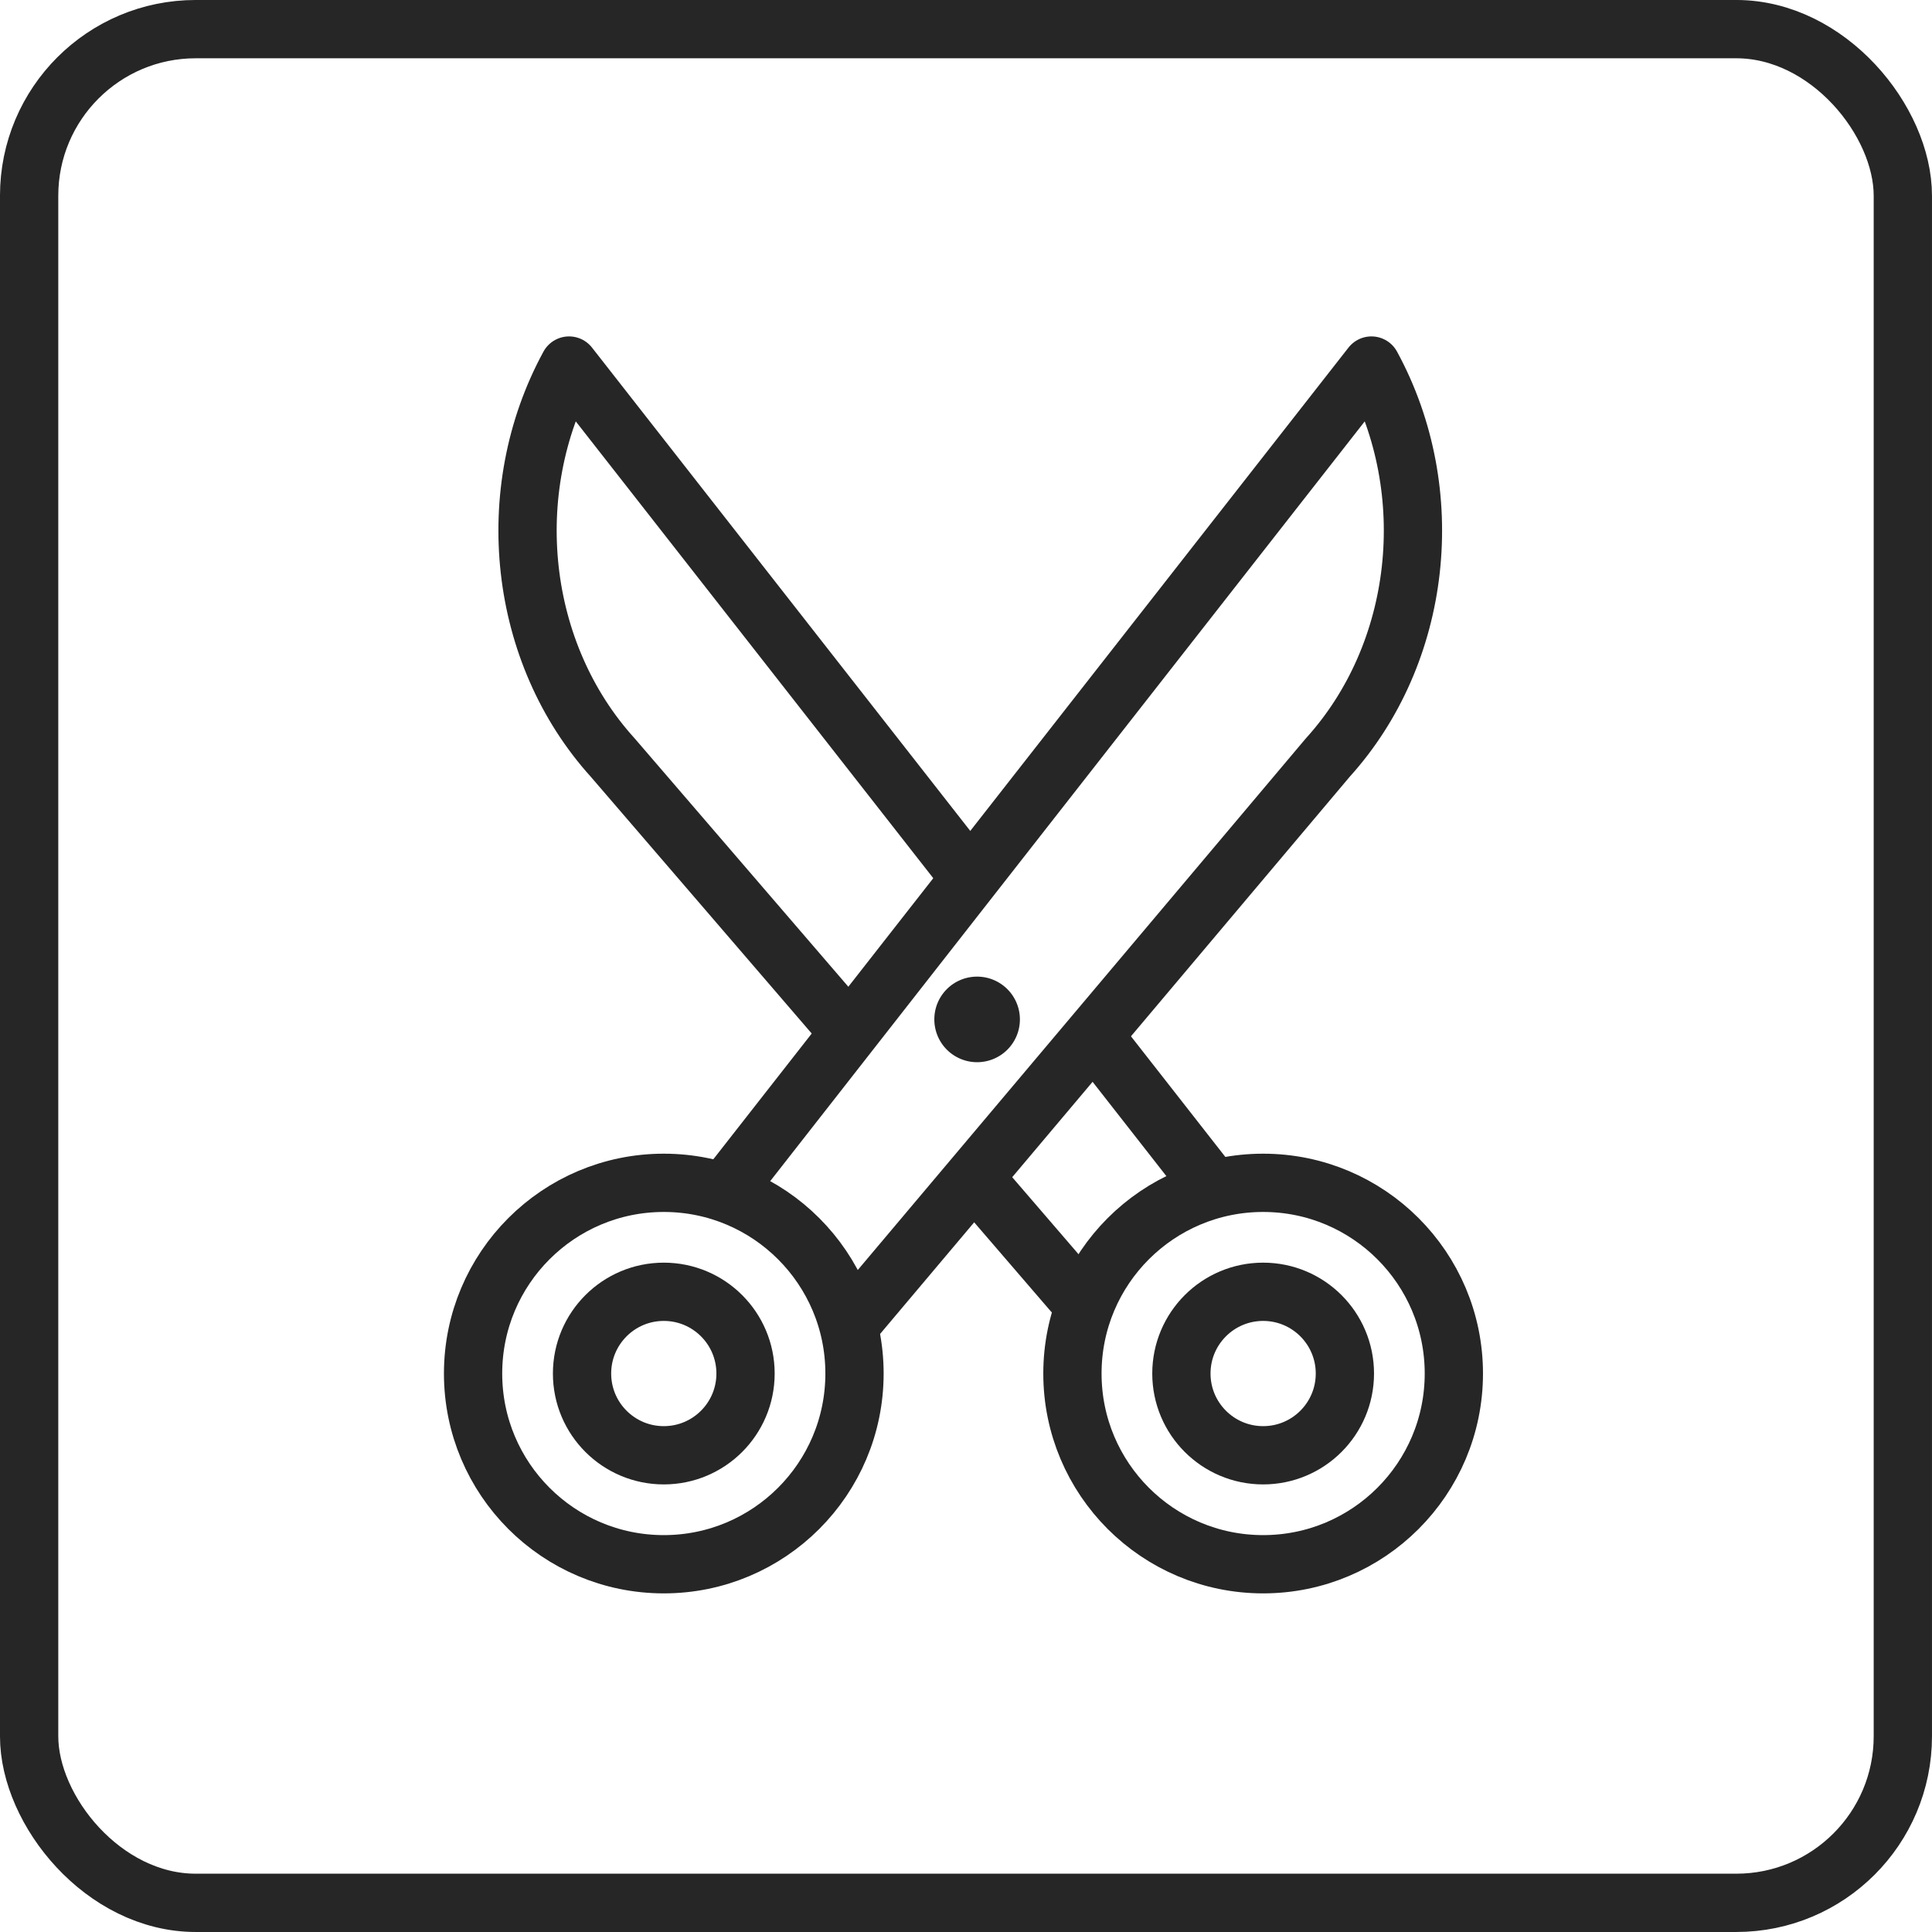 <?xml version="1.0" encoding="UTF-8" standalone="no"?>
<!-- Created with Inkscape (http://www.inkscape.org/) -->

<svg
   width="79.375mm"
   height="79.375mm"
   viewBox="0 0 79.375 79.375"
   version="1.1"
   id="svg877"
   inkscape:version="1.2.1 (ef4d3fba62, 2022-07-19, custom)"
   sodipodi:docname="scissors.svg"
   xmlns:inkscape="http://www.inkscape.org/namespaces/inkscape"
   xmlns:sodipodi="http://sodipodi.sourceforge.net/DTD/sodipodi-0.dtd"
   xmlns="http://www.w3.org/2000/svg"
   xmlns:svg="http://www.w3.org/2000/svg">
  <sodipodi:namedview
     id="namedview879"
     pagecolor="#505050"
     bordercolor="#ffffff"
     borderopacity="1"
     inkscape:showpageshadow="0"
     inkscape:pageopacity="0"
     inkscape:pagecheckerboard="1"
     inkscape:deskcolor="#505050"
     inkscape:document-units="mm"
     showgrid="false"
     inkscape:zoom="0.75722503"
     inkscape:cx="398.16434"
     inkscape:cy="561.92015"
     inkscape:window-width="1848"
     inkscape:window-height="1016"
     inkscape:window-x="72"
     inkscape:window-y="27"
     inkscape:window-maximized="1"
     inkscape:current-layer="layer1" />
  <defs
     id="defs874" />
  <g
     inkscape:label="Layer 1"
     inkscape:groupmode="layer"
     id="layer1">
    <rect
       class="cls-2"
       x="1.197"
       y="1.197"
       width="76.98"
       height="76.98"
       rx="6.843"
       id="rect27"
       style="fill:none;stroke:#262626;stroke-width:2.395px;stroke-linecap:round;stroke-linejoin:round" />
    <g
       id="scissor"
       transform="matrix(0.342,0,0,0.342,-228.018,-76.296)">
      <line
         class="cls-2"
         x1="784.28"
         y1="365.18"
         x2="795.55"
         y2="378.27"
         id="line29"
         style="fill:none;stroke:#262626;stroke-width:7px;stroke-linecap:round;stroke-linejoin:round" />
      <path
         class="cls-2"
         d="M 782.46,327.54 735.08,267 c -8.26,15.17 -6.09,34.59 5.25,47.1 l 27.06,31.45"
         id="path31"
         style="fill:none;stroke:#262626;stroke-width:7px;stroke-linecap:round;stroke-linejoin:round" />
      <line
         class="cls-2"
         x1="811.91"
         y1="365.18"
         x2="798.82"
         y2="348.45"
         id="line33"
         style="fill:none;stroke:#262626;stroke-width:7px;stroke-linecap:round;stroke-linejoin:round" />
      <path
         class="cls-2"
         d="M 754.64,365.18 831.47,267 c 8.26,15.17 6.09,34.59 -5.25,47.1 l -56.85,67.45"
         id="path35"
         style="fill:none;stroke:#262626;stroke-width:7px;stroke-linecap:round;stroke-linejoin:round" />
      <path
         class="cls-2"
         d="m 784.09,343.91 a 1.64,1.64 0 1 1 -1.63,1.64 1.63,1.63 0 0 1 1.63,-1.64"
         id="path37"
         style="fill:none;stroke:#262626;stroke-width:7px;stroke-linecap:round;stroke-linejoin:round" />
      <circle
         class="cls-2"
         cx="746.46"
         cy="388.09"
         r="22.91"
         id="circle39"
         style="fill:none;stroke:#262626;stroke-width:7px;stroke-linecap:round;stroke-linejoin:round" />
      <circle
         class="cls-2"
         cx="746.46"
         cy="388.09"
         r="9.82"
         id="circle41"
         style="fill:none;stroke:#262626;stroke-width:7px;stroke-linecap:round;stroke-linejoin:round" />
      <circle
         class="cls-2"
         cx="818.46"
         cy="388.09"
         r="22.91"
         id="circle43"
         style="fill:none;stroke:#262626;stroke-width:7px;stroke-linecap:round;stroke-linejoin:round" />
      <circle
         class="cls-2"
         cx="818.46"
         cy="388.09"
         r="9.82"
         id="circle45"
         style="fill:none;stroke:#262626;stroke-width:7px;stroke-linecap:round;stroke-linejoin:round" />
    </g>
  </g>
</svg>
